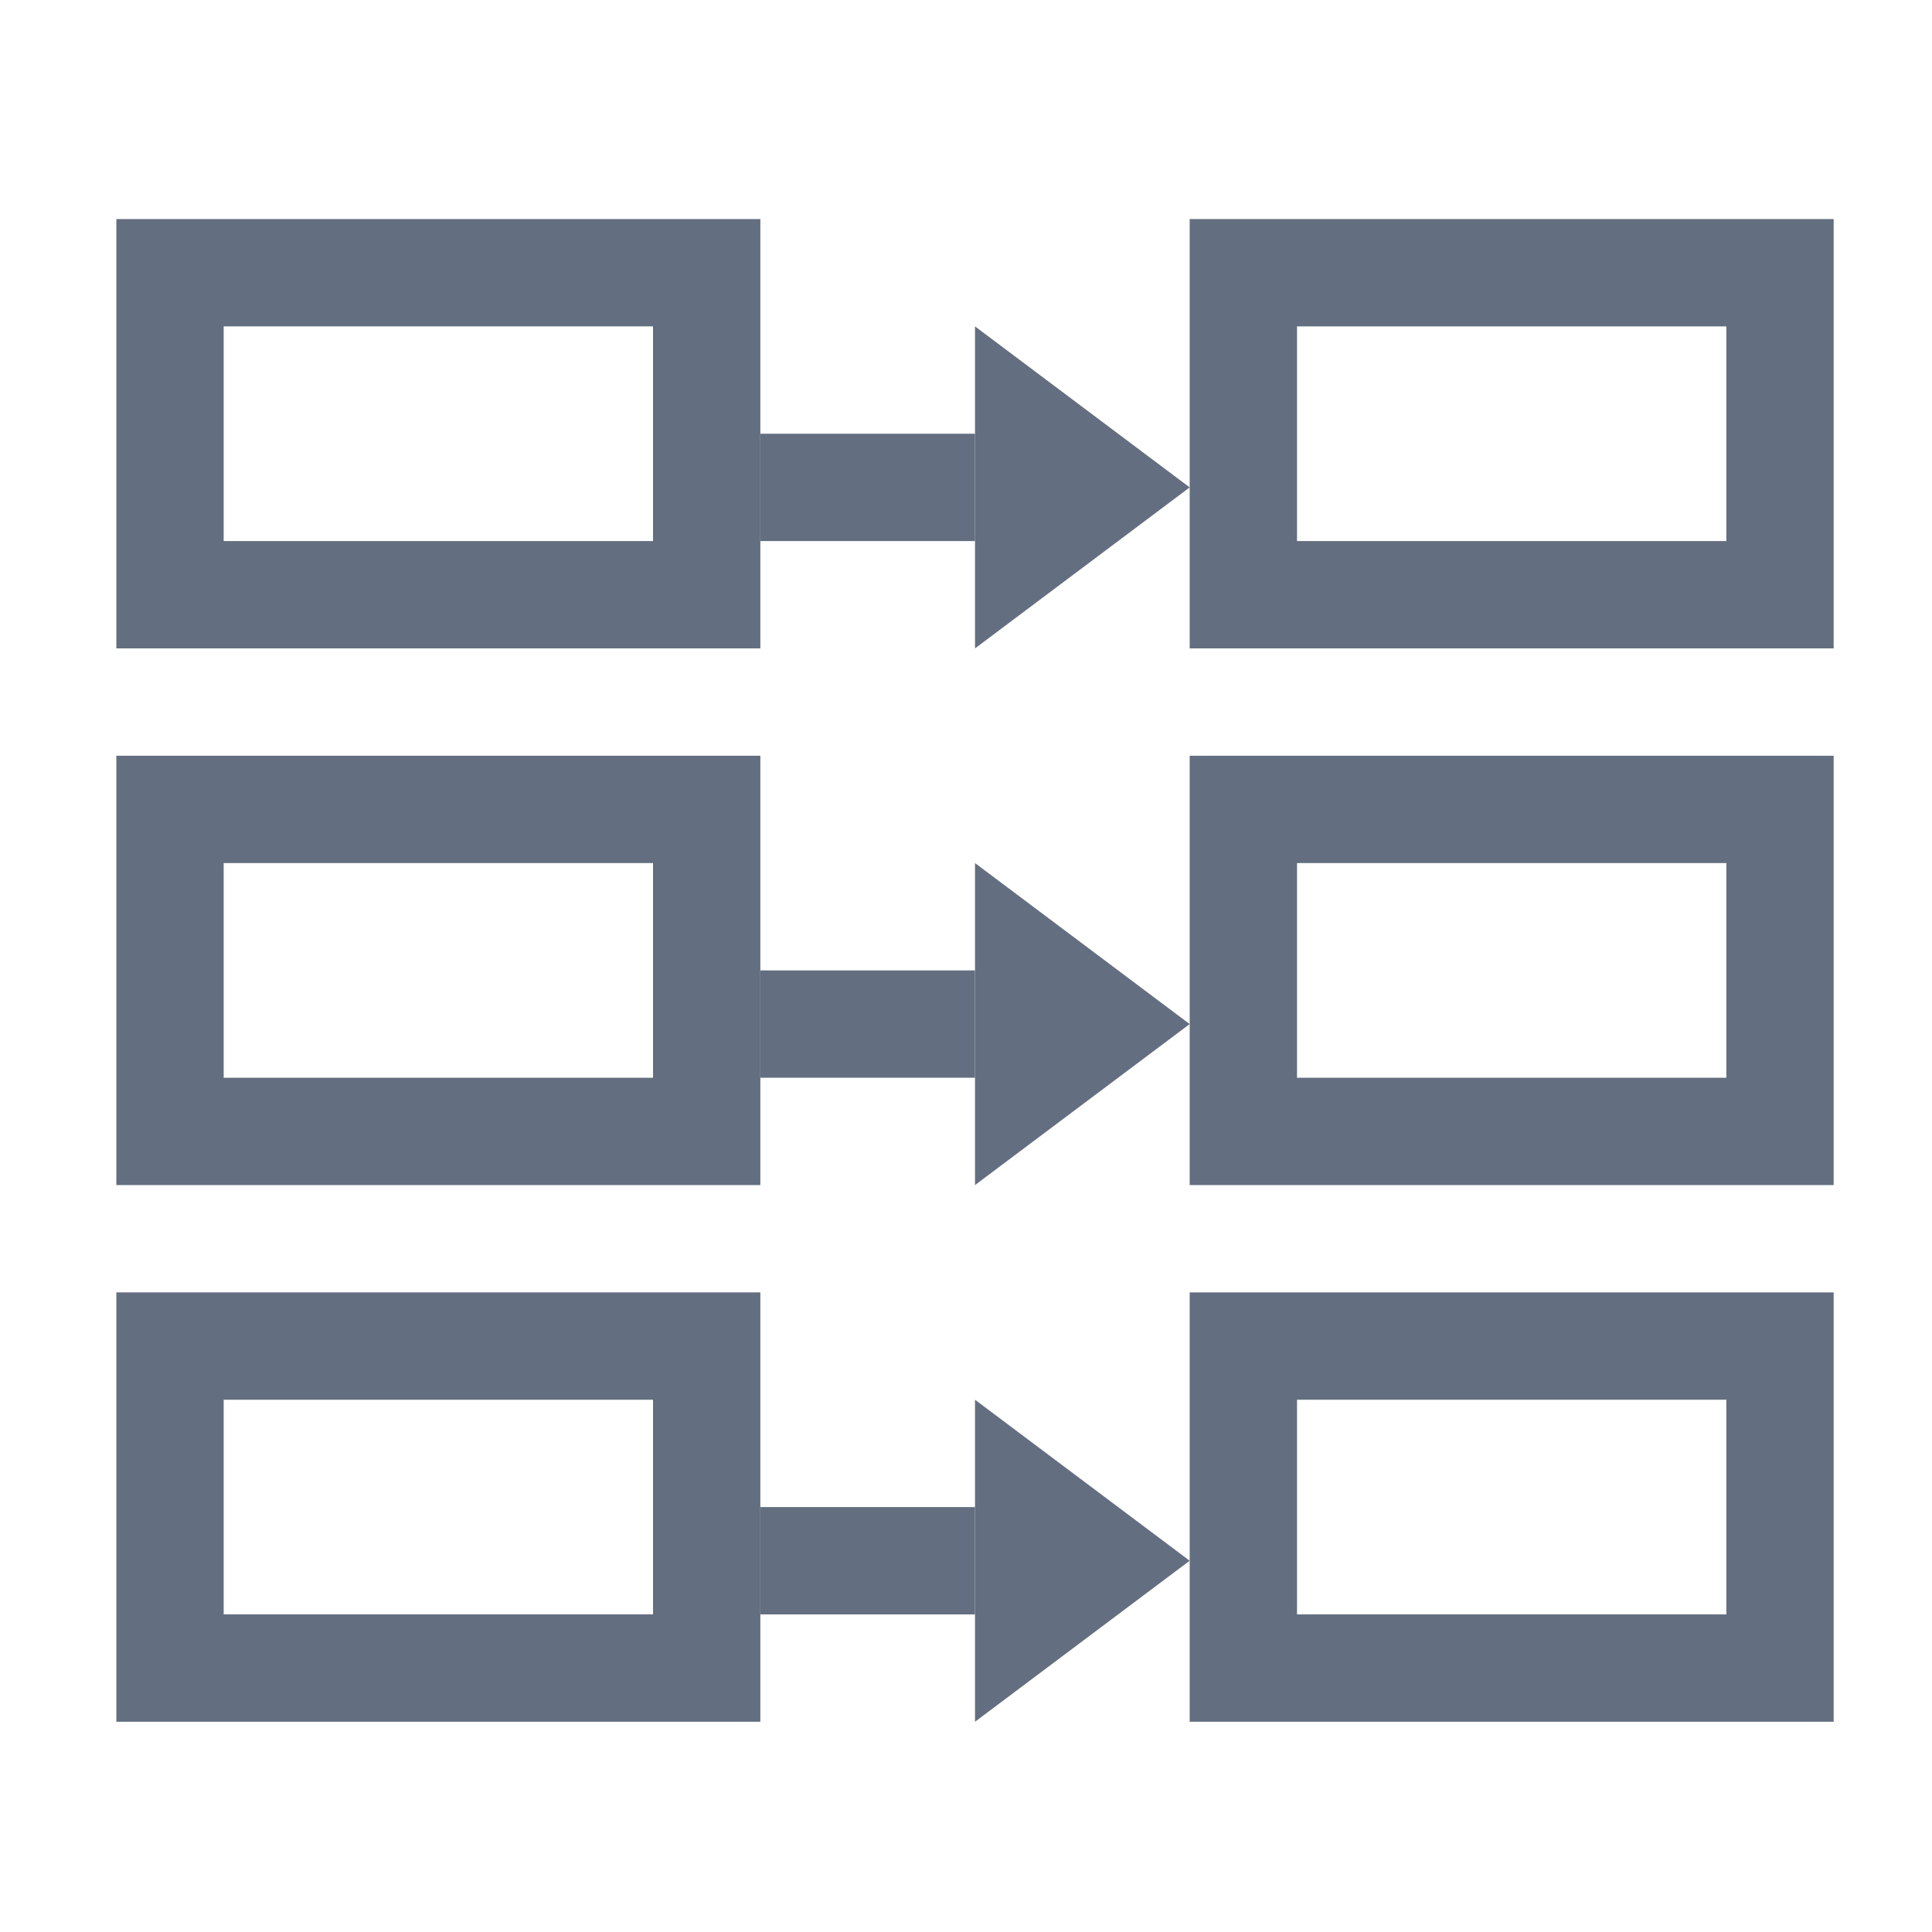 <?xml version="1.0" encoding="utf-8"?>
<!-- Generator: Adobe Illustrator 16.2.0, SVG Export Plug-In . SVG Version: 6.00 Build 0)  -->
<!DOCTYPE svg PUBLIC "-//W3C//DTD SVG 1.1//EN" "http://www.w3.org/Graphics/SVG/1.1/DTD/svg11.dtd">
<svg version="1.1" id="Слой_1" xmlns="http://www.w3.org/2000/svg" xmlns:xlink="http://www.w3.org/1999/xlink" x="0px" y="0px"
	 width="18px" height="18px" viewBox="-0.084 3077.959 18 18" enable-background="new -0.084 3077.959 18 18" xml:space="preserve">
<g id="Layer_5">
	<path fill="#636F80" d="M6,3091v2H2v-2H6 M7,3090H1v4h6V3090L7,3090z"/>
	<path fill="#636F80" d="M6,3086v2H2v-2H6 M7,3085H1v4h6V3085L7,3085z"/>
	<path fill="#636F80" d="M6,3081v2H2v-2H6 M7,3080H1v4h6V3080L7,3080z"/>
	<path fill="#636F80" d="M16,3091v2h-4v-2H16 M17,3090h-6v4h6V3090L17,3090z"/>
	<path fill="#636F80" d="M16,3086v2h-4v-2H16 M17,3085h-6v4h6V3085L17,3085z"/>
	<path fill="#636F80" d="M16,3081v2h-4v-2H16 M17,3080h-6v4h6V3080L17,3080z"/>
	<rect x="7" y="3082" fill="#636F80" width="2" height="1"/>
	<polygon fill="#636F80" points="9,3081 11,3082.5 9,3084 	"/>
	<rect x="7" y="3087" fill="#636F80" width="2" height="1"/>
	<polygon fill="#636F80" points="9,3086 11,3087.5 9,3089 	"/>
	<rect x="7" y="3092" fill="#636F80" width="2" height="1"/>
	<polygon fill="#636F80" points="9,3091 11,3092.5 9,3094 	"/>
</g>
</svg>
